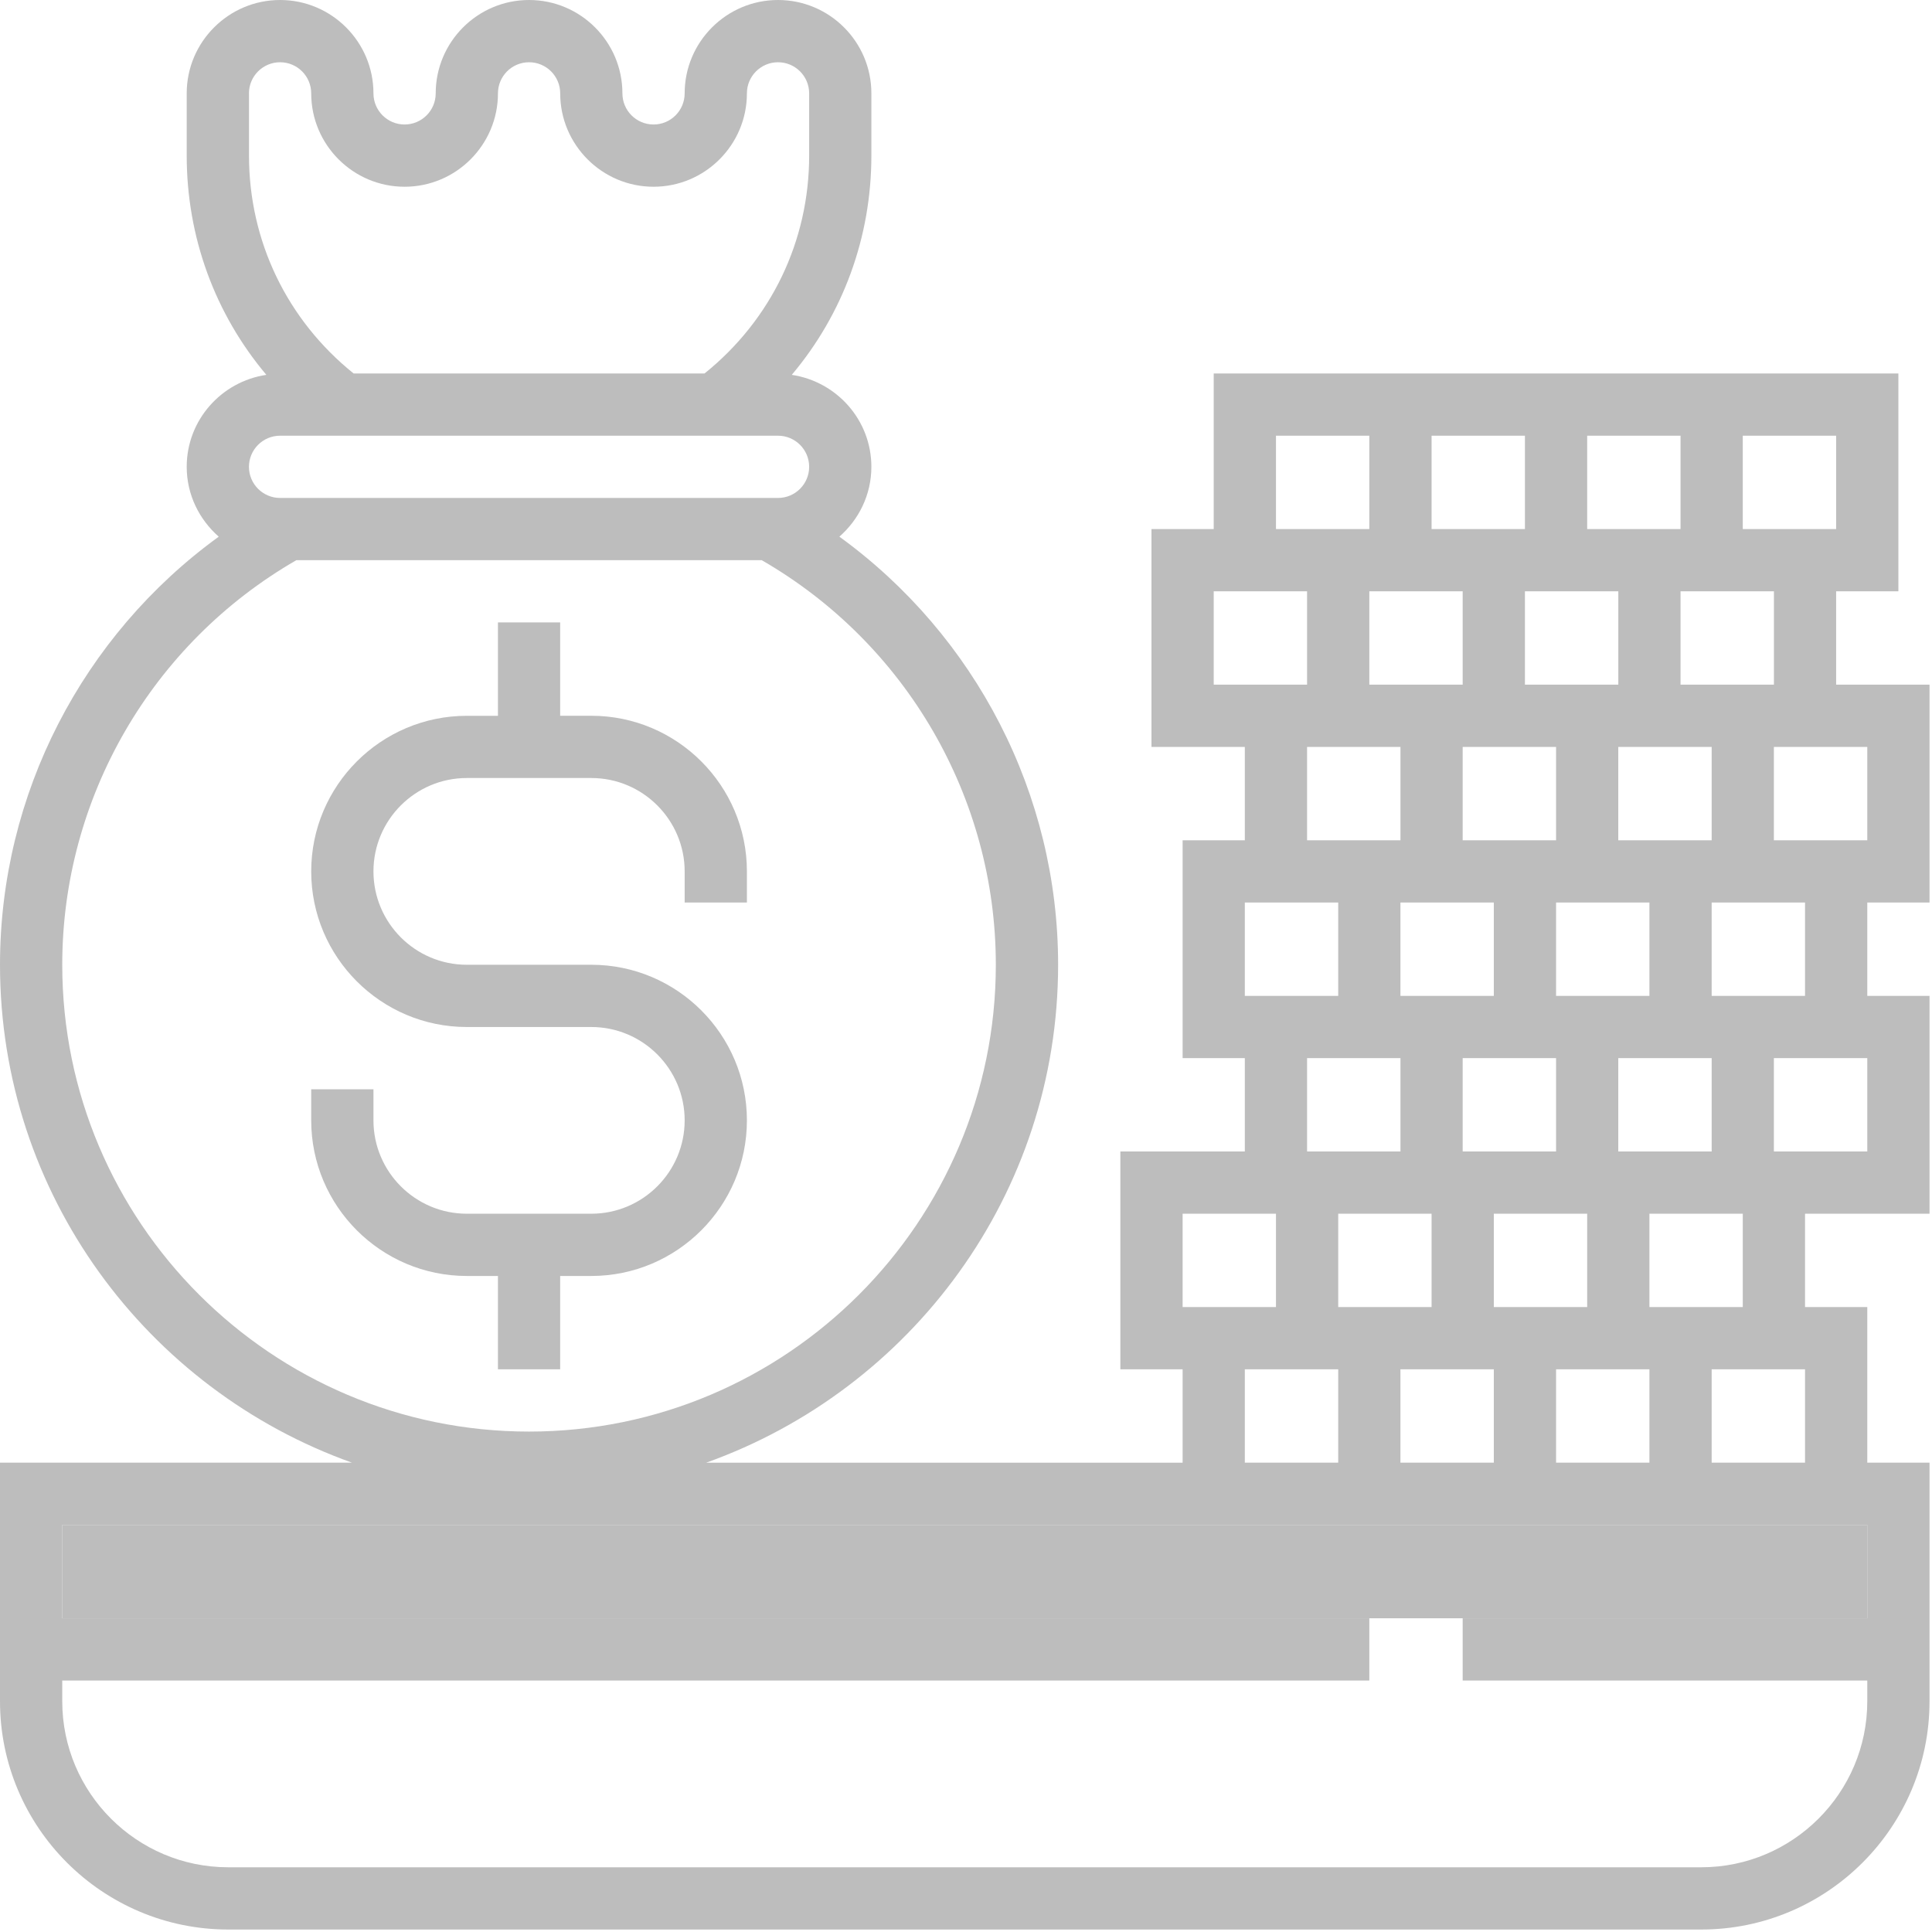 <?xml version="1.0" encoding="UTF-8"?>
<svg width="50px" height="50px" viewBox="0 0 50 50" version="1.1" xmlns="http://www.w3.org/2000/svg" xmlns:xlink="http://www.w3.org/1999/xlink">
    <!-- Generator: Sketch 43.1 (39012) - http://www.bohemiancoding.com/sketch -->
    <title>icon-done</title>
    <desc>Created with Sketch.</desc>
    <defs></defs>
    <g id="Page-1" stroke="none" stroke-width="1" fill="none" fill-rule="evenodd">
        <g id="新建项目-项目详情-审核信息" transform="translate(-1219, -324)" fill-rule="nonzero" fill="#BDBDBD">
            <g id="icon-done" transform="translate(1219, 324)">
                <path d="M14.497,35.438 L14.497,33.022 L15.303,33.022 C17.523,33.022 19.33,31.215 19.33,28.995 C19.33,26.774 17.524,24.968 15.303,24.968 L12.081,24.968 C10.749,24.968 9.665,23.884 9.665,22.551 C9.665,21.219 10.749,20.135 12.081,20.135 L15.303,20.135 C16.635,20.135 17.719,21.219 17.719,22.551 L17.719,23.357 L19.33,23.357 L19.33,22.551 C19.33,20.331 17.524,18.524 15.303,18.524 L14.497,18.524 L14.497,16.108 L12.887,16.108 L12.887,18.525 L12.081,18.525 C9.861,18.525 8.054,20.331 8.054,22.552 C8.054,24.772 9.86,26.579 12.081,26.579 L15.303,26.579 C16.635,26.579 17.719,27.663 17.719,28.995 C17.719,30.327 16.635,31.411 15.303,31.411 L12.081,31.411 C10.749,31.411 9.665,30.327 9.665,28.995 L9.665,28.19 L8.054,28.19 L8.054,28.995 C8.054,31.215 9.86,33.022 12.081,33.022 L12.887,33.022 L12.887,35.438 L14.497,35.438 L14.497,35.438 Z" id="Shape"></path>
                <path d="M49.936,23.357 L49.936,17.719 L47.519,17.719 L47.519,15.303 L49.13,15.303 L49.13,9.665 L31.411,9.665 L31.411,13.692 L29.8,13.692 L29.8,19.33 L32.216,19.33 L32.216,21.746 L30.606,21.746 L30.606,27.384 L32.216,27.384 L32.216,29.8 L28.995,29.8 L28.995,35.438 L30.606,35.438 L30.606,37.855 L18.274,37.855 C23.574,35.964 27.384,30.909 27.384,24.968 C27.384,20.554 25.249,16.447 21.723,13.889 C22.227,13.446 22.551,12.804 22.551,12.081 C22.551,10.871 21.654,9.875 20.491,9.701 C21.817,8.126 22.551,6.141 22.551,4.027 L22.551,2.416 C22.552,1.084 21.468,0 20.135,0 C18.803,0 17.719,1.084 17.719,2.416 C17.719,2.861 17.358,3.222 16.914,3.222 C16.469,3.222 16.108,2.861 16.108,2.416 C16.108,1.084 15.024,0 13.692,0 C12.36,0 11.276,1.084 11.276,2.416 C11.276,2.861 10.915,3.222 10.47,3.222 C10.026,3.222 9.665,2.861 9.665,2.416 C9.665,1.084 8.581,0 7.249,0 C5.917,0 4.832,1.084 4.832,2.416 L4.832,4.027 C4.832,6.141 5.567,8.126 6.893,9.701 C5.73,9.874 4.832,10.871 4.832,12.081 C4.832,12.804 5.157,13.446 5.661,13.889 C2.135,16.447 0,20.554 0,24.968 C0,30.909 3.81,35.963 9.11,37.854 L0,37.854 L0,44.029 C0,47.286 2.65,49.936 5.907,49.936 L44.029,49.936 C47.286,49.936 49.936,47.286 49.936,44.029 L49.936,37.854 L48.325,37.854 L48.325,33.827 L46.714,33.827 L46.714,31.411 L49.936,31.411 L49.936,25.773 L48.325,25.773 L48.325,23.357 L49.936,23.357 L49.936,23.357 Z M6.443,2.416 C6.443,1.972 6.804,1.611 7.249,1.611 C7.693,1.611 8.054,1.972 8.054,2.416 C8.054,3.748 9.138,4.833 10.471,4.833 C11.803,4.833 12.887,3.748 12.887,2.416 C12.887,1.972 13.247,1.611 13.692,1.611 C14.137,1.611 14.498,1.972 14.498,2.416 C14.498,3.748 15.582,4.833 16.914,4.833 C18.246,4.833 19.33,3.748 19.33,2.416 C19.33,1.972 19.691,1.611 20.135,1.611 C20.58,1.611 20.941,1.972 20.941,2.416 L20.941,4.027 C20.941,6.238 19.958,8.278 18.234,9.665 L9.151,9.665 C7.427,8.278 6.444,6.238 6.444,4.027 L6.444,2.416 L6.443,2.416 L6.443,2.416 Z M7.249,11.276 L8.607,11.276 L18.778,11.276 L20.135,11.276 C20.58,11.276 20.941,11.637 20.941,12.081 C20.941,12.526 20.58,12.887 20.135,12.887 L20.135,12.887 L7.249,12.887 L7.249,12.887 C6.804,12.887 6.443,12.526 6.443,12.081 C6.443,11.637 6.804,11.276 7.249,11.276 Z M1.611,24.968 C1.611,20.648 3.927,16.655 7.669,14.498 L19.714,14.498 C23.456,16.655 25.772,20.648 25.772,24.968 C25.772,31.629 20.353,37.049 13.691,37.049 C7.029,37.049 1.611,31.629 1.611,24.968 Z M48.325,19.33 L48.325,21.746 L45.908,21.746 L45.908,19.33 L47.519,19.33 L48.325,19.33 Z M41.881,29.8 L41.881,27.384 L44.298,27.384 L44.298,29.8 L41.881,29.8 Z M40.271,37.854 L40.271,35.438 L42.687,35.438 L42.687,37.854 L40.271,37.854 Z M37.049,31.411 L37.049,33.827 L34.633,33.827 L34.633,31.411 L37.049,31.411 Z M44.298,19.33 L44.298,21.746 L41.881,21.746 L41.881,19.33 L44.298,19.33 Z M39.465,17.719 L39.465,15.303 L41.882,15.303 L41.882,17.719 L39.465,17.719 L39.465,17.719 Z M41.076,13.692 L41.076,11.276 L43.492,11.276 L43.492,13.692 L41.076,13.692 Z M39.465,13.692 L37.049,13.692 L37.049,11.276 L39.465,11.276 L39.465,13.692 Z M37.854,15.303 L37.854,17.719 L35.438,17.719 L35.438,15.303 L37.854,15.303 Z M40.271,19.33 L40.271,21.746 L37.854,21.746 L37.854,19.33 L40.271,19.33 Z M38.66,23.357 L38.66,25.773 L36.243,25.773 L36.243,23.357 L38.66,23.357 L38.66,23.357 Z M40.271,27.384 L40.271,29.8 L37.854,29.8 L37.854,27.384 L40.271,27.384 Z M38.66,35.438 L38.66,37.854 L36.243,37.854 L36.243,35.438 L38.66,35.438 Z M38.66,33.827 L38.66,31.411 L41.076,31.411 L41.076,33.827 L38.66,33.827 Z M40.271,25.773 L40.271,23.357 L42.687,23.357 L42.687,25.773 L40.271,25.773 Z M45.909,17.719 L43.492,17.719 L43.492,15.303 L45.909,15.303 L45.909,17.719 Z M47.519,13.692 L45.103,13.692 L45.103,11.276 L47.519,11.276 L47.519,13.692 Z M33.022,11.276 L35.438,11.276 L35.438,13.692 L33.022,13.692 L33.022,11.276 Z M31.411,17.719 L31.411,15.303 L33.827,15.303 L33.827,17.719 L32.216,17.719 L31.411,17.719 L31.411,17.719 Z M33.827,19.33 L36.244,19.33 L36.244,21.746 L33.827,21.746 L33.827,19.33 Z M32.216,23.357 L34.633,23.357 L34.633,25.773 L32.216,25.773 L32.216,23.357 Z M33.827,27.384 L36.244,27.384 L36.244,29.8 L33.827,29.8 L33.827,27.384 Z M30.606,31.411 L32.216,31.411 L33.022,31.411 L33.022,33.827 L30.606,33.827 L30.606,31.411 Z M32.216,35.438 L34.633,35.438 L34.633,37.854 L32.216,37.854 L32.216,35.438 Z M48.325,41.881 L37.854,41.881 L37.854,43.492 L48.325,43.492 L48.325,44.029 C48.325,46.397 46.397,48.325 44.029,48.325 L5.907,48.325 C3.538,48.325 1.611,46.397 1.611,44.029 L1.611,43.492 L35.438,43.492 L35.438,41.881 L1.611,41.881 L1.611,39.465 L30.606,39.465 L48.325,39.465 L48.325,41.881 Z M46.714,37.854 L44.298,37.854 L44.298,35.438 L46.714,35.438 L46.714,37.854 Z M45.103,33.827 L42.687,33.827 L42.687,31.411 L45.103,31.411 L45.103,33.827 Z M48.325,29.8 L46.714,29.8 L45.908,29.8 L45.908,27.384 L48.325,27.384 L48.325,29.8 Z M46.714,25.773 L44.298,25.773 L44.298,23.357 L46.714,23.357 L46.714,25.773 Z" id="Shape"></path>
                <rect id="Rectangle-path" x="1.611" y="39.465" width="46.714" height="2.416"></rect>
            </g>
        </g>
    </g>
</svg>